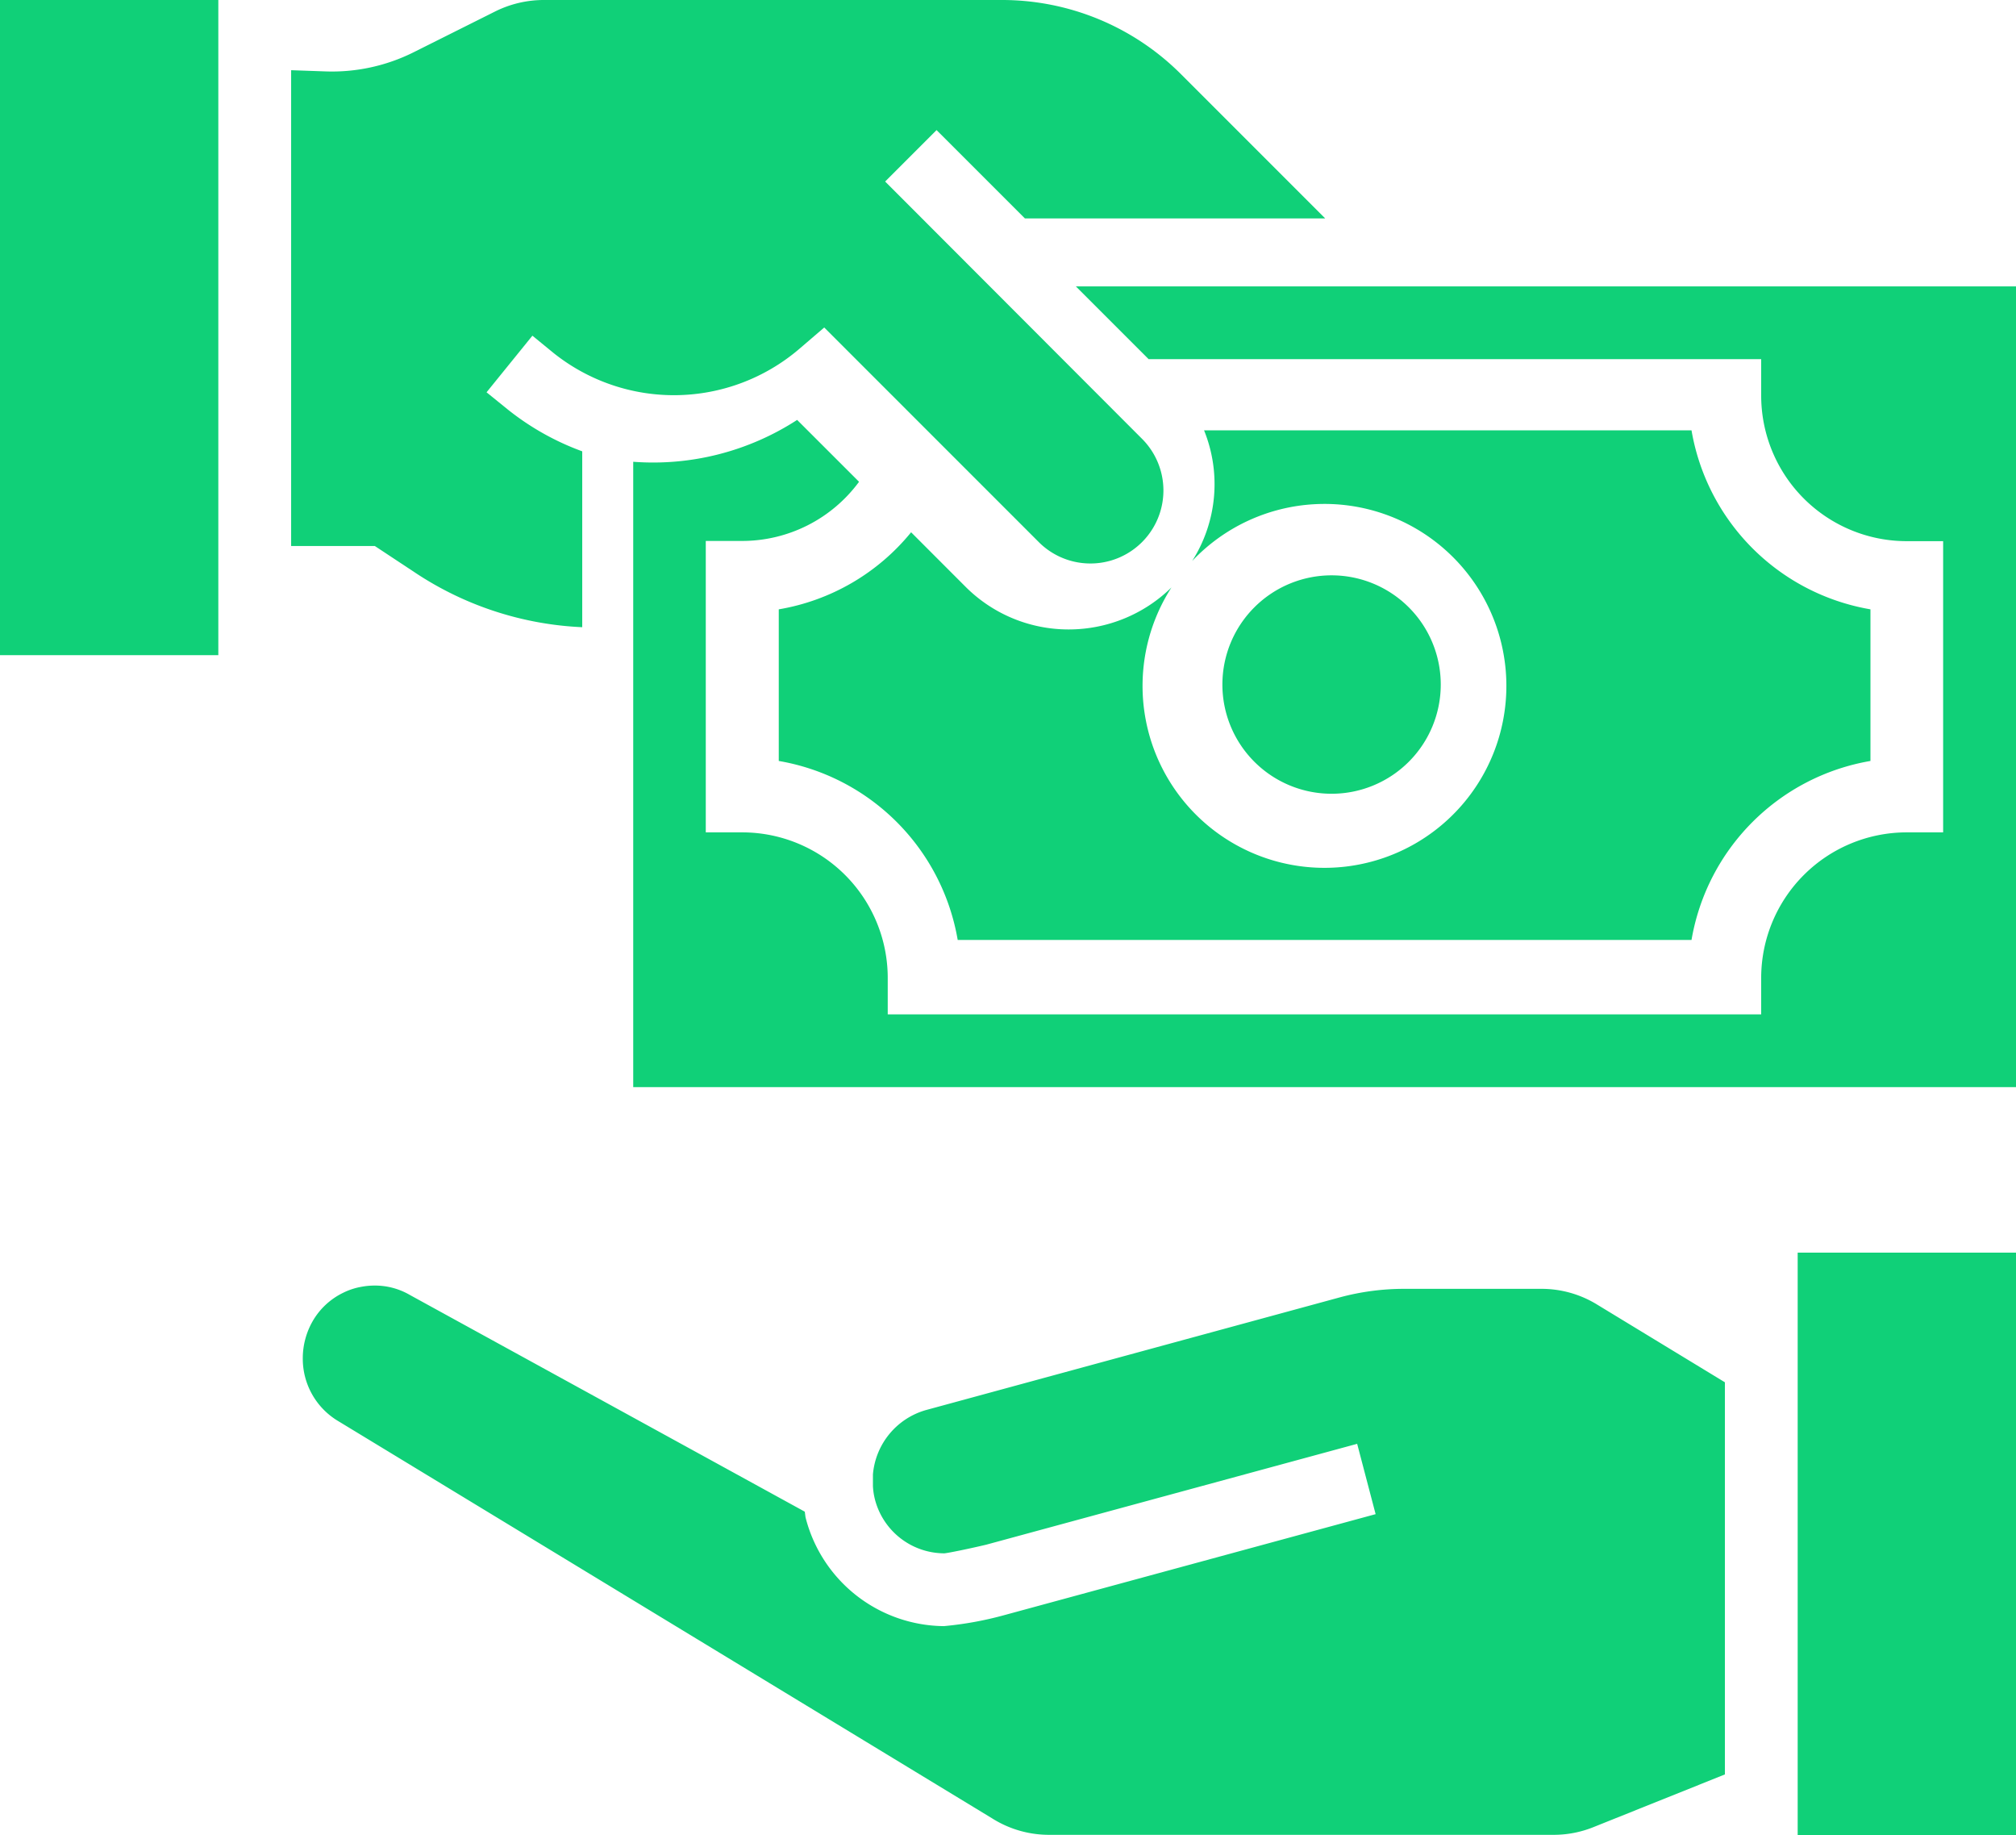 <svg xmlns="http://www.w3.org/2000/svg" width="46.734" height="42.528" viewBox="0 0 46.734 42.528"><defs><style>.a{fill:#10d078;}</style></defs><path class="a" d="M81.431,335.141a3.34,3.34,0,0,1-3.212-2.5c-.013-.051-.013-.1-.024-.153l-9.152-5.021a1.61,1.61,0,0,0-.814-.219,1.692,1.692,0,0,0-.318.03,1.546,1.546,0,0,0-.415.137,1.641,1.641,0,0,0-.714.669,1.733,1.733,0,0,0-.223.844,1.682,1.682,0,0,0,.826,1.464l15.147,9.2a2.472,2.472,0,0,0,1.324.386H95.561a2.468,2.468,0,0,0,.914-.177l3.051-1.223v-9.088l-2.97-1.806a2.463,2.463,0,0,0-1.28-.36H92.091a5.728,5.728,0,0,0-1.5.2L81,330.135a1.7,1.7,0,0,0-1.224,1.488v.276a1.563,1.563,0,0,0,.048.312,1.666,1.666,0,0,0,1.608,1.243c.1-.009.59-.11.969-.2l8.6-2.338.428,1.63L82.8,334.892a8.018,8.018,0,0,1-1.369.248Zm0,0" transform="translate(-59.54 -297.454)"/><path class="a" d="M400,320h5.061v13.5H400Zm0,0" transform="translate(-358.327 -290.969)"/><path class="a" d="M0,0H5.061V15.184H0ZM0,0"/><path class="a" d="M66.878,13.274a7.607,7.607,0,0,0,3.87,1.262V10.46a6.134,6.134,0,0,1-1.724-.968l-.494-.4L69.593,7.78l.489.4a4.471,4.471,0,0,0,5.686-.084l.59-.506,4.977,4.977a1.692,1.692,0,1,0,2.387-2.4L77.77,4.207l1.192-1.192L81.01,5.062h6.961L84.638,1.729A5.865,5.865,0,0,0,80.463,0H69.858a2.532,2.532,0,0,0-1.131.267l-1.891.946a4.235,4.235,0,0,1-2.04.442L64,1.627V12.654h1.94Zm0,0" transform="translate(-57.251 0)"/><path class="a" d="M144,68.065V82.558h32.055V64H154.261l1.687,1.687h14.2v.844a3.374,3.374,0,0,0,3.374,3.374h.844v6.749h-.844a3.374,3.374,0,0,0-3.374,3.374v.844H149.9v-.844a3.374,3.374,0,0,0-3.374-3.374h-.844V69.9h.844a3.366,3.366,0,0,0,2.709-1.371L147.8,67.095a6.135,6.135,0,0,1-3.8.97Zm0,0" transform="translate(-129.321 -57.363)"/><path class="a" d="M182.725,100.614a3.374,3.374,0,0,1-2.384-.978l-1.273-1.274A5.036,5.036,0,0,1,176,100.148v3.514a5.076,5.076,0,0,1,4.148,4.148h17.011a5.076,5.076,0,0,1,4.148-4.148v-3.514A5.076,5.076,0,0,1,197.159,96h-11.3a3.317,3.317,0,0,1-.276,3.028,4.217,4.217,0,1,1-.479.612,3.4,3.4,0,0,1-2.382.974Zm0,0" transform="translate(-157.947 -86.026)"/><path class="a" d="M277.061,130.531A2.531,2.531,0,1,1,274.531,128,2.531,2.531,0,0,1,277.061,130.531Zm0,0" transform="translate(-243.662 -114.666)"/></svg>